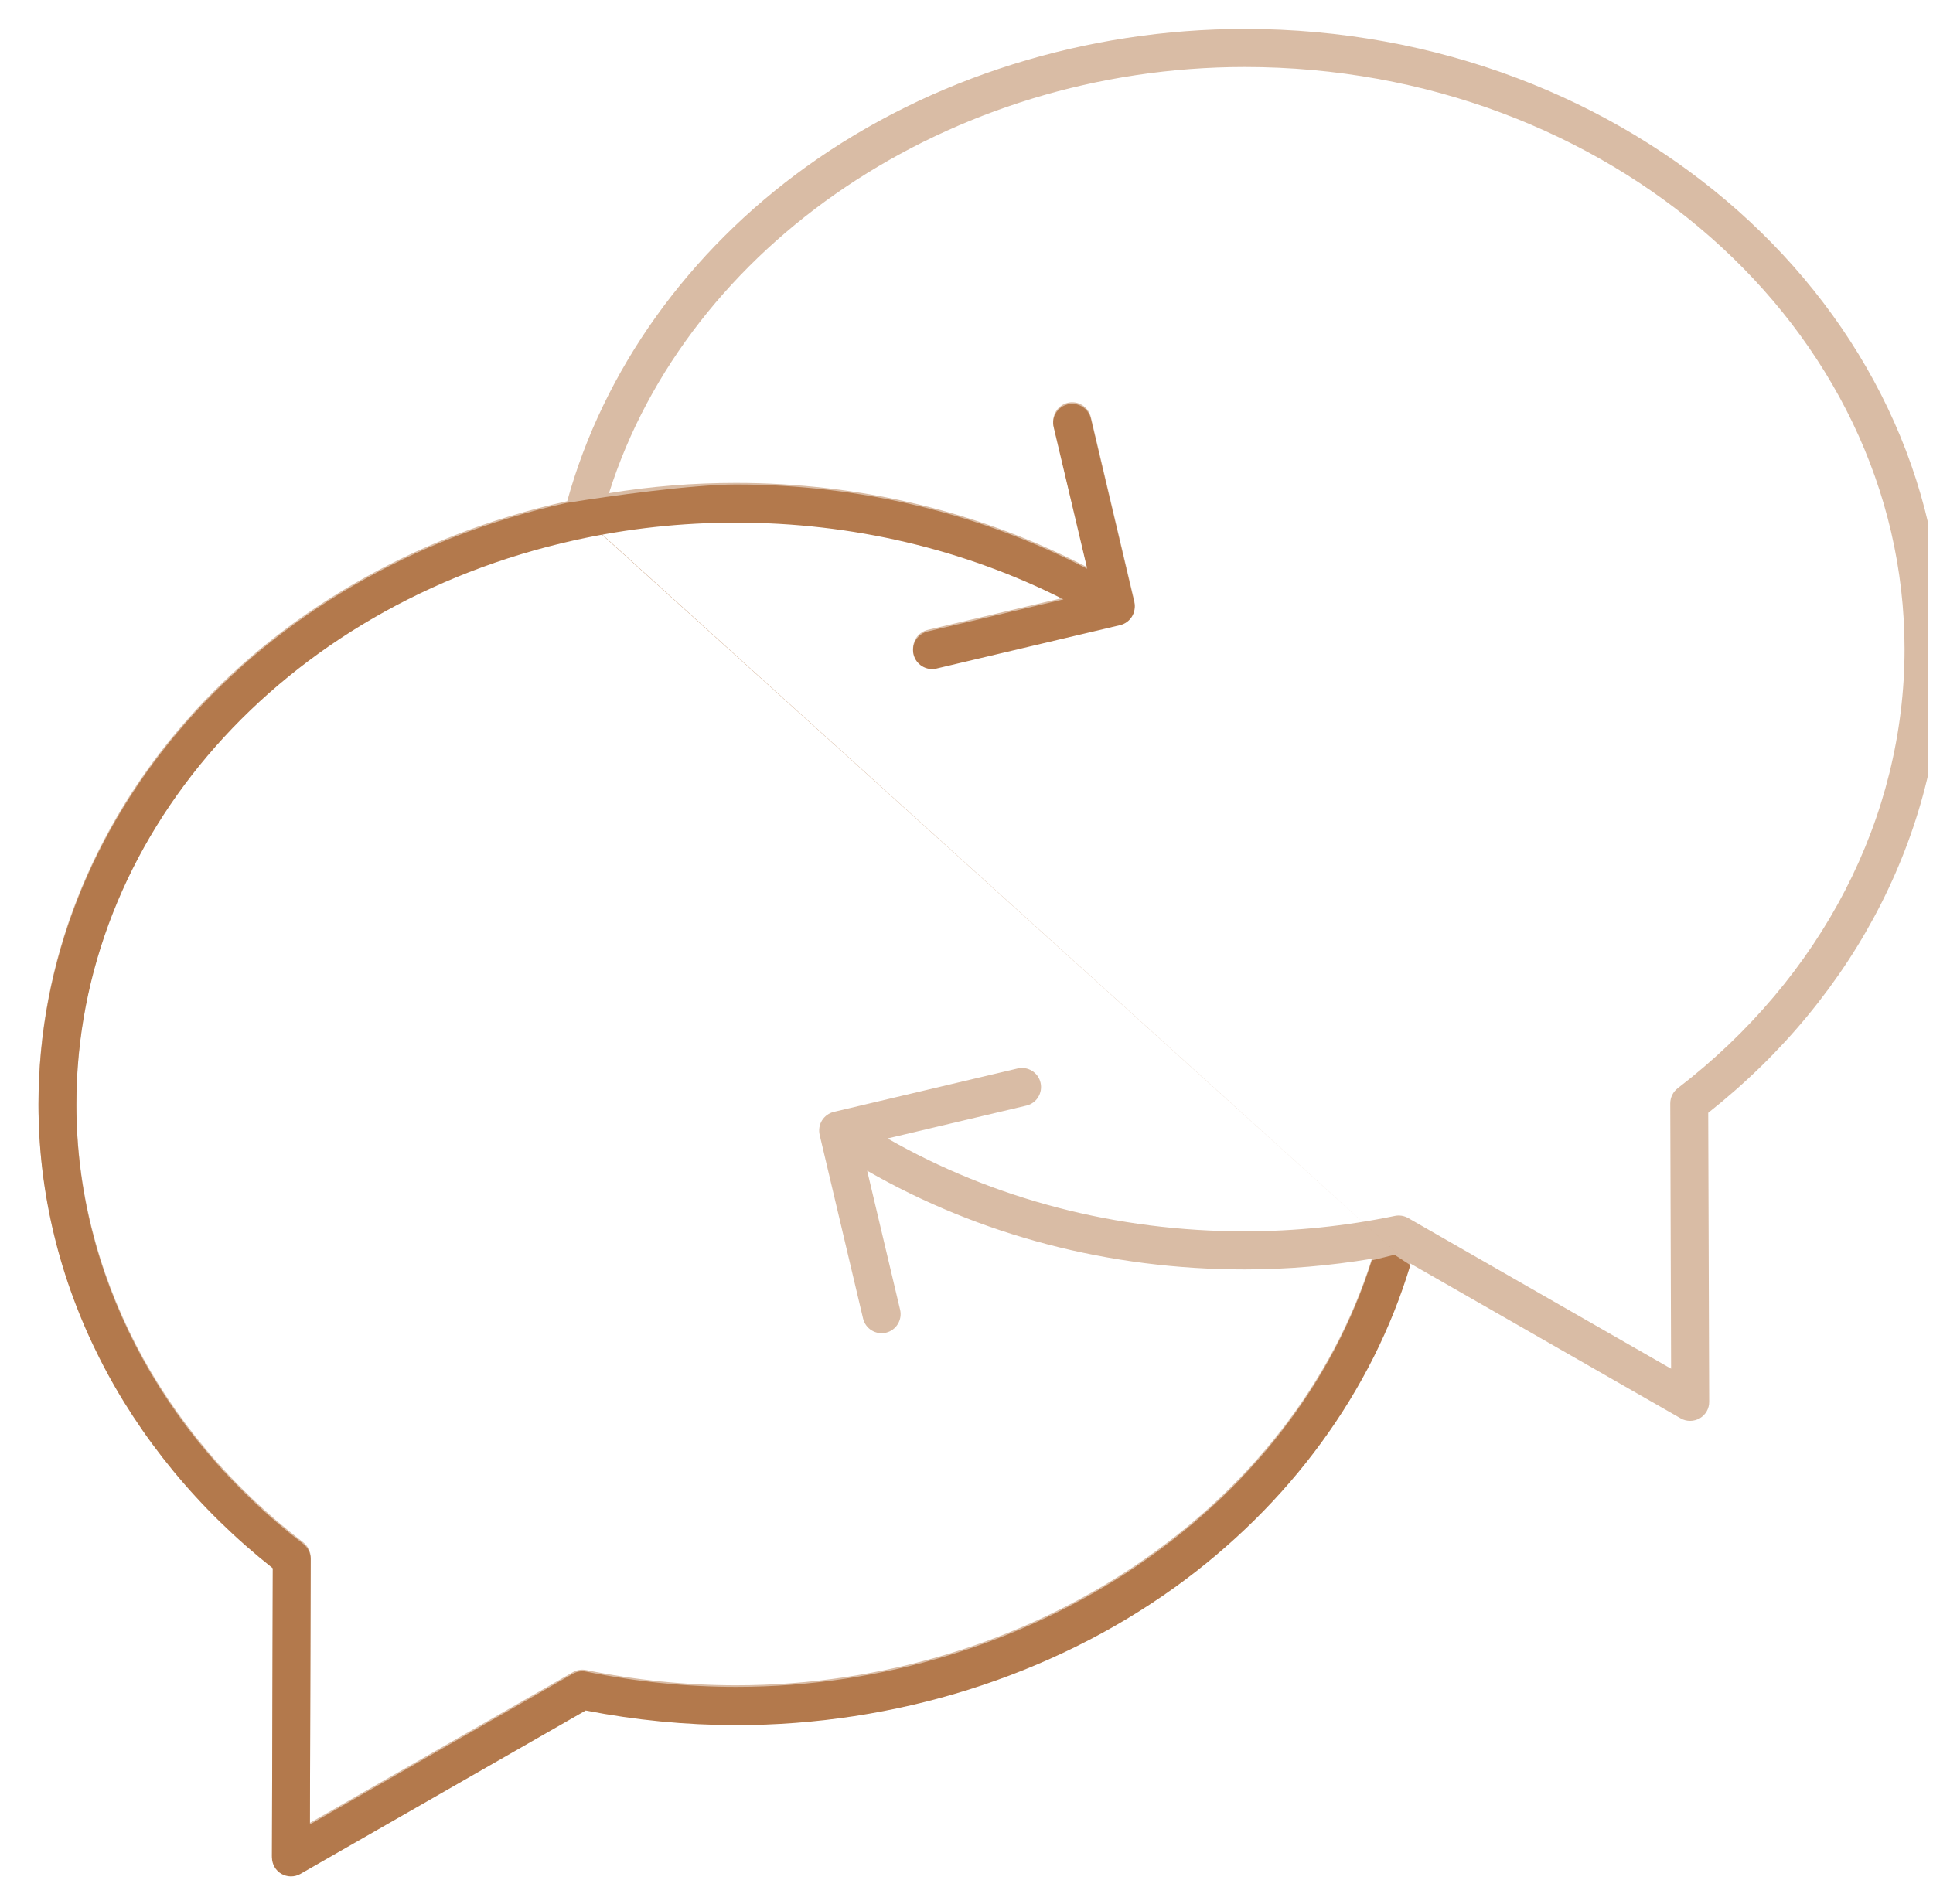 <svg width="67" height="66" viewBox="0 0 67 66" fill="none" xmlns="http://www.w3.org/2000/svg">
<g clip-path="url(#clip0_306_229)">
<g clip-path="url(#clip1_306_229)">
<path d="M67.334 22.506C67.334 10.649 56.484 1.003 43.148 1.003C37.641 1.003 32.252 2.693 27.972 5.762C23.85 8.719 20.913 12.834 19.659 17.378H19.646C8.865 19.767 1.334 28.347 1.334 38.244C1.334 44.388 4.291 50.229 9.455 54.315L9.426 64.337C9.426 64.571 9.551 64.792 9.752 64.908C9.852 64.966 9.966 64.997 10.082 64.997C10.198 64.998 10.312 64.968 10.412 64.911L20.302 59.245C22.02 59.581 23.766 59.751 25.516 59.753C31.031 59.753 36.423 58.06 40.703 54.988C44.693 52.123 47.57 48.177 48.884 43.804L58.256 49.173C58.358 49.233 58.47 49.259 58.582 49.259C58.695 49.259 58.813 49.229 58.916 49.17C59.12 49.051 59.246 48.833 59.242 48.596L59.209 38.58C64.374 34.495 67.331 28.657 67.331 22.513L67.334 22.506ZM58.15 37.729C57.988 37.854 57.893 38.049 57.893 38.254L57.922 47.451L48.808 42.227C48.669 42.148 48.504 42.121 48.346 42.154C46.637 42.508 44.897 42.687 43.152 42.689C38.703 42.689 34.453 41.577 30.763 39.468L35.575 38.33C35.931 38.247 36.149 37.891 36.066 37.534C36.047 37.45 36.01 37.37 35.96 37.299C35.909 37.229 35.845 37.169 35.771 37.123C35.697 37.078 35.615 37.047 35.529 37.033C35.443 37.019 35.356 37.022 35.271 37.042L28.902 38.547C28.732 38.588 28.584 38.694 28.492 38.843C28.4 38.992 28.371 39.172 28.41 39.343L29.915 45.712C29.956 45.882 30.061 46.029 30.21 46.121C30.358 46.213 30.537 46.243 30.707 46.203C30.878 46.163 31.025 46.056 31.117 45.907C31.209 45.758 31.239 45.579 31.199 45.408L30.057 40.587C33.958 42.827 38.446 44.009 43.145 44.009C44.614 44.009 46.092 43.88 47.55 43.639C44.841 52.265 35.756 58.426 25.516 58.426C23.784 58.426 22.038 58.248 20.319 57.898C20.16 57.865 19.999 57.892 19.857 57.971L10.742 63.195L10.769 53.995C10.769 53.79 10.673 53.595 10.511 53.47C5.515 49.629 2.647 44.078 2.647 38.247C2.647 28.974 9.752 20.922 19.93 18.671C21.763 18.266 23.635 18.063 25.513 18.064C29.526 18.064 33.417 18.982 36.862 20.724L32.156 21.836C31.986 21.877 31.838 21.983 31.746 22.132C31.654 22.281 31.625 22.461 31.664 22.631C31.704 22.801 31.81 22.948 31.959 23.041C32.107 23.133 32.286 23.162 32.456 23.123L38.822 21.618C38.907 21.599 38.986 21.562 39.057 21.512C39.127 21.461 39.187 21.397 39.233 21.323C39.279 21.249 39.309 21.167 39.323 21.081C39.337 20.995 39.334 20.907 39.314 20.823L37.809 14.454C37.768 14.284 37.661 14.137 37.512 14.044C37.364 13.952 37.184 13.923 37.014 13.962C36.929 13.982 36.849 14.018 36.779 14.069C36.708 14.12 36.648 14.184 36.603 14.258C36.557 14.332 36.526 14.414 36.512 14.5C36.499 14.585 36.502 14.673 36.522 14.758L37.684 19.665C33.997 17.751 29.82 16.741 25.51 16.741C24.025 16.741 22.553 16.86 21.108 17.097C23.837 8.481 32.922 2.323 43.148 2.323C55.758 2.323 66.014 11.378 66.014 22.506C66.014 28.34 63.146 33.888 58.15 37.729Z" fill="#D9BCA5"/>
</g>
<path d="M19.646 17.433C8.865 19.822 1.334 28.402 1.334 38.298C1.334 44.443 4.291 50.284 9.455 54.369L9.426 64.391C9.426 64.626 9.551 64.847 9.752 64.962C9.852 65.02 9.966 65.051 10.082 65.052C10.198 65.052 10.312 65.023 10.412 64.966L20.302 59.3C22.02 59.636 23.766 59.806 25.516 59.808C31.031 59.808 36.423 58.115 40.703 55.043C44.693 52.178 47.57 48.231 48.884 43.859L19.659 17.433L19.646 17.433ZM19.646 17.433L48.884 43.859L48.334 43.5L47.55 43.694C44.841 52.32 35.756 58.481 25.516 58.481C23.784 58.481 22.038 58.303 20.319 57.953C20.16 57.92 19.999 57.947 19.857 58.026L10.742 63.25L10.769 54.049C10.769 53.845 10.673 53.65 10.511 53.525C5.515 49.683 2.647 44.133 2.647 38.302C2.647 29.029 9.752 20.977 19.93 18.726C21.763 18.321 23.635 18.117 25.513 18.119C29.526 18.119 33.417 19.036 36.862 20.779L32.156 21.891C31.986 21.931 31.838 22.038 31.746 22.187C31.654 22.336 31.625 22.515 31.664 22.686C31.704 22.856 31.81 23.003 31.959 23.095C32.107 23.188 32.286 23.217 32.456 23.178L38.822 21.673C38.907 21.653 38.986 21.617 39.057 21.566C39.127 21.515 39.187 21.451 39.233 21.378C39.279 21.304 39.309 21.221 39.323 21.136C39.337 21.05 39.334 20.962 39.314 20.878L37.809 14.509C37.768 14.338 37.661 14.191 37.512 14.099C37.364 14.007 37.184 13.978 37.014 14.017C36.929 14.037 36.849 14.073 36.779 14.124C36.708 14.175 36.648 14.239 36.603 14.313C36.557 14.386 36.526 14.469 36.512 14.554C36.499 14.64 36.502 14.728 36.522 14.812L37.684 19.719C33.997 17.805 29.82 16.796 25.51 16.796C24.025 16.796 21.104 17.195 19.659 17.433L19.646 17.433Z" fill="#B3794C"/>
</g>
<defs>
<clipPath id="clip0_306_229">
<rect width="66" height="66" fill="white" transform="translate(0.834)"/>
</clipPath>
<clipPath id="clip1_306_229">
<rect width="66" height="66" fill="white" transform="translate(1.334)"/>
</clipPath>
</defs>
</svg>
